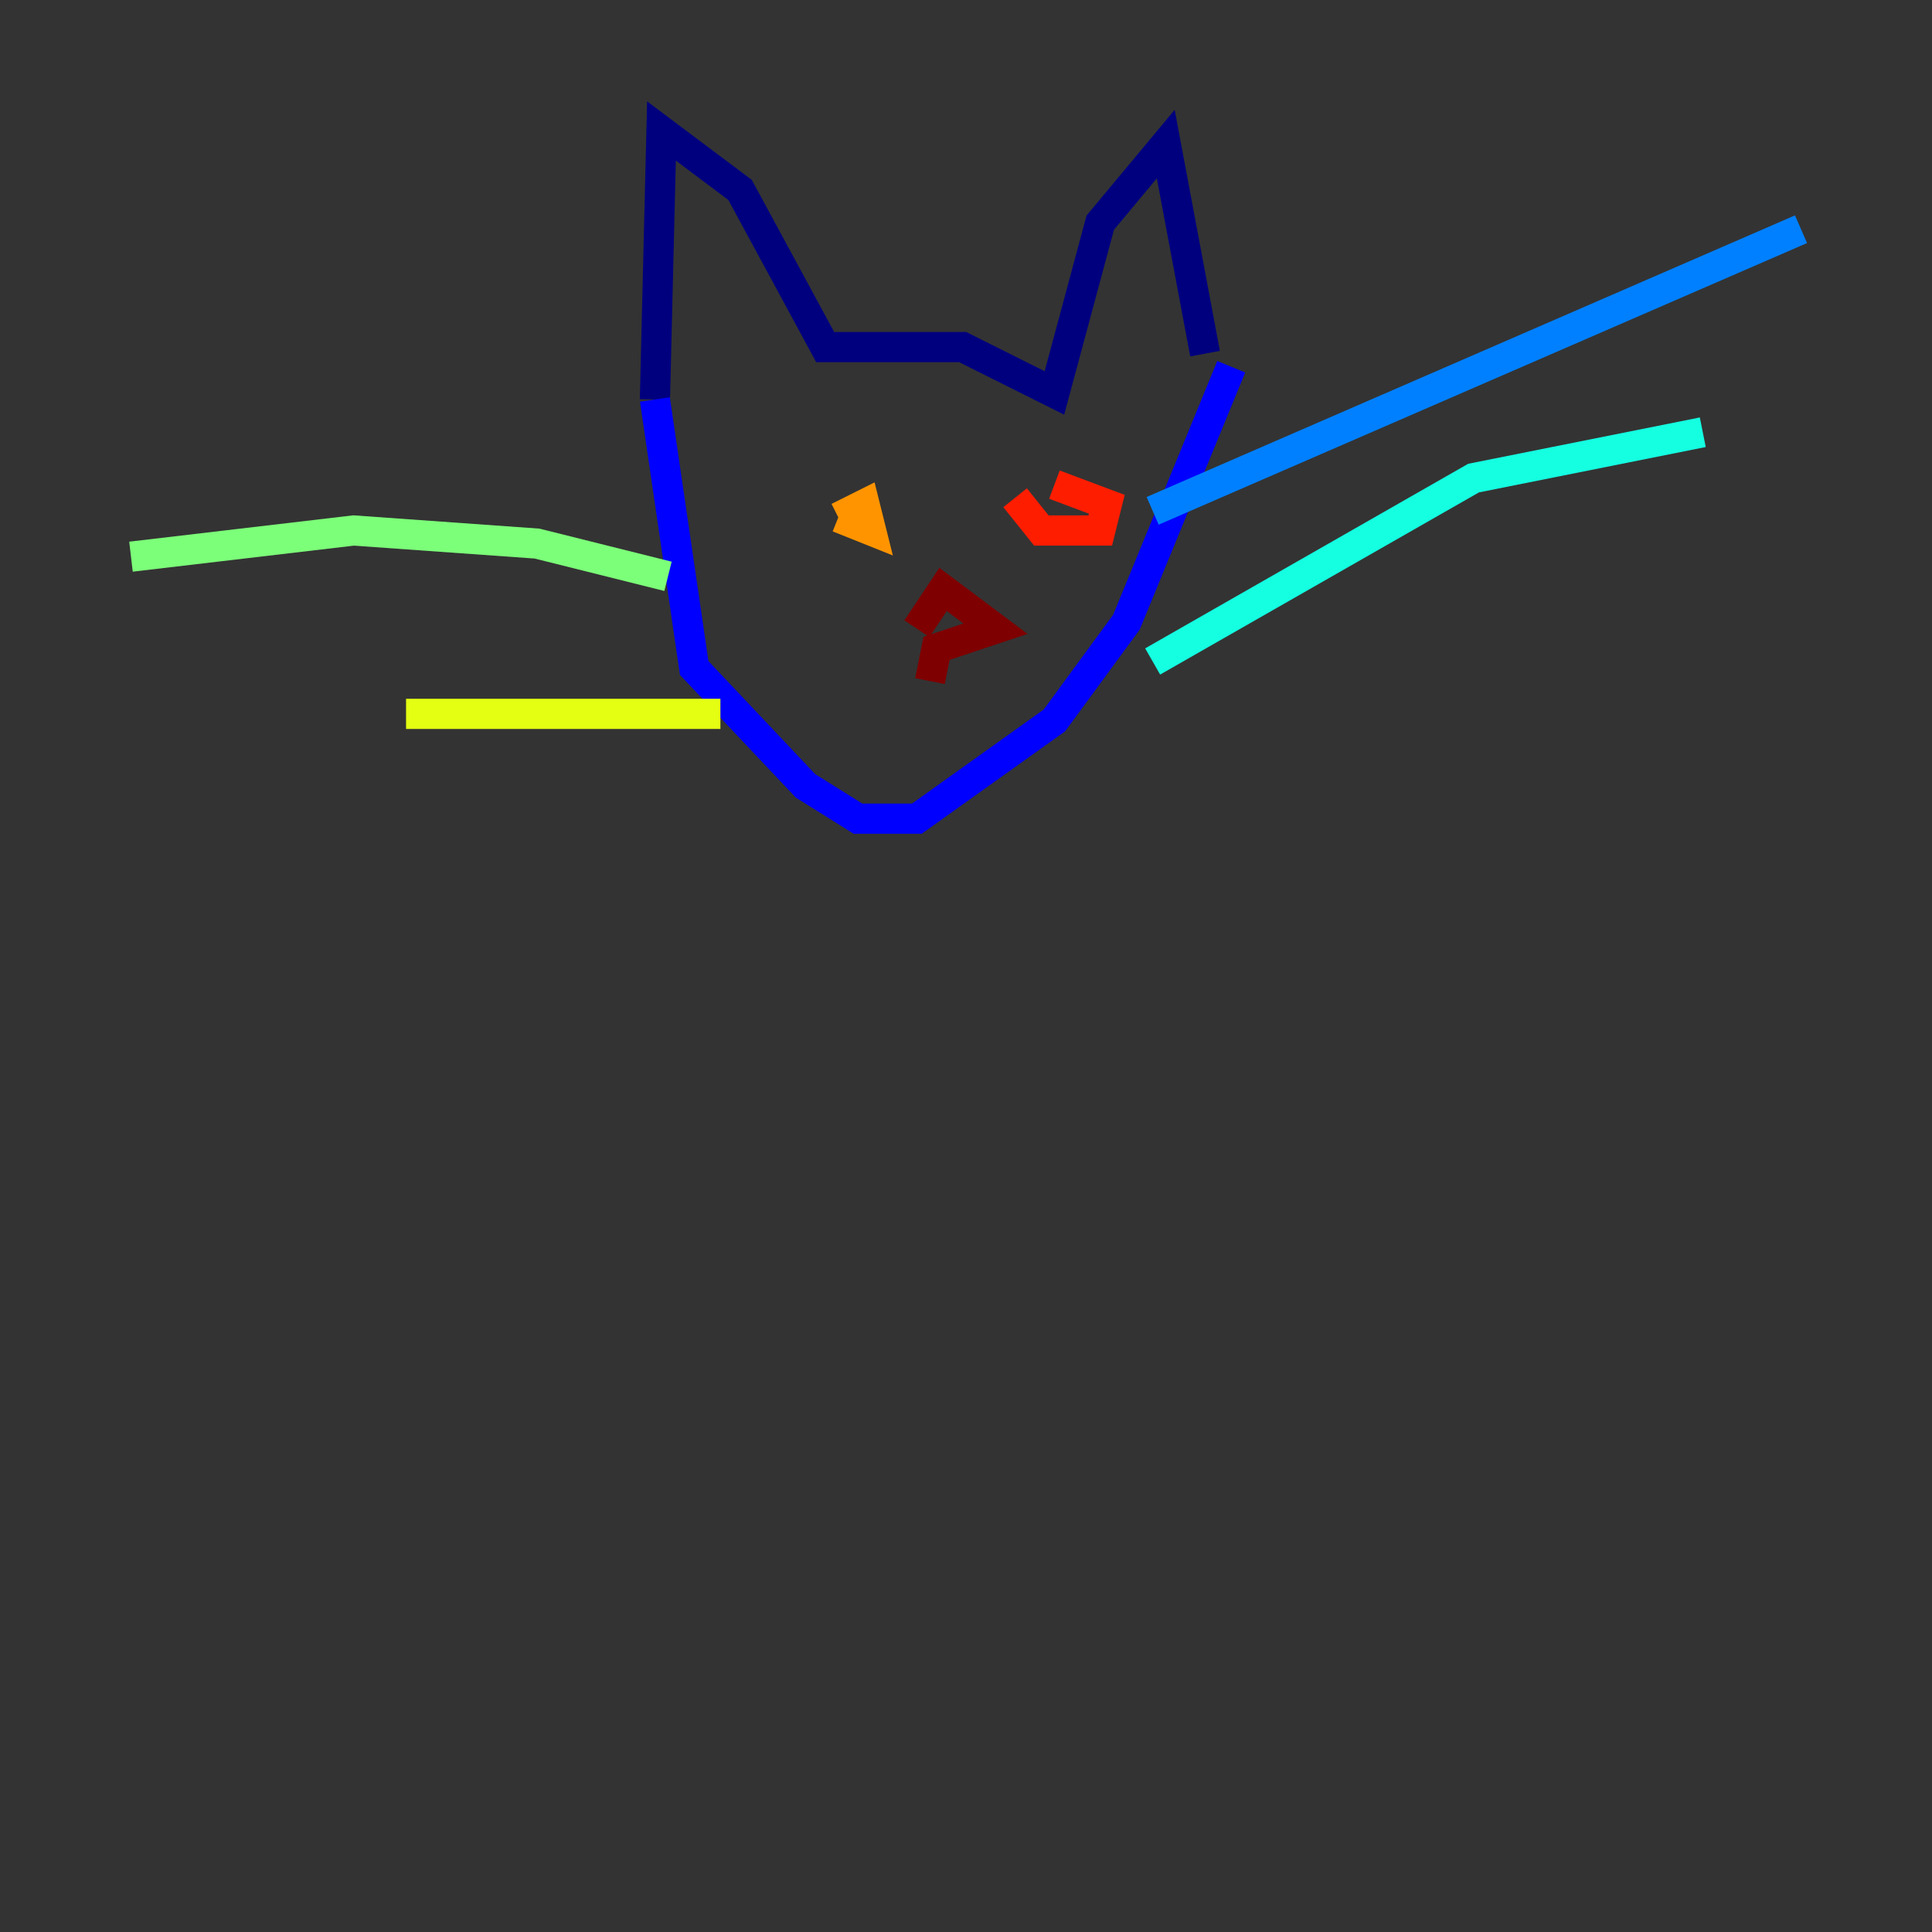 <?xml version="1.0" encoding="utf-8" ?>
<svg baseProfile="tiny" height="128" version="1.2" viewBox="0,0,128,128" width="128" xmlns="http://www.w3.org/2000/svg" xmlns:ev="http://www.w3.org/2001/xml-events" xmlns:xlink="http://www.w3.org/1999/xlink"><rect x="0" y="0" width="128" height="128" fill="#333333" stroke="none"/><defs /><polyline fill="none" points="43.39,26.468 43.824,8.678 49.031,12.583 54.671,22.997 63.783,22.997 69.858,26.034 72.895,14.752 77.234,9.546 79.837,23.43" stroke="#00007f" stroke-width="2" /><polyline fill="none" points="43.39,26.468 45.993,44.258 53.37,52.068 56.841,54.237 60.746,54.237 69.858,47.729 74.63,41.22 81.573,24.298" stroke="#0000ff" stroke-width="2" /><polyline fill="none" points="76.366,33.844 119.322,15.186" stroke="#0080ff" stroke-width="2" /><polyline fill="none" points="76.366,43.824 97.627,31.675 112.814,28.637" stroke="#15ffe1" stroke-width="2" /><polyline fill="none" points="44.258,38.183 35.58,36.014 23.43,35.146 8.678,36.881" stroke="#7cff79" stroke-width="2" /><polyline fill="none" points="47.729,47.295 26.902,47.295" stroke="#e4ff12" stroke-width="2" /><polyline fill="none" points="55.539,34.278 57.709,35.146 57.275,33.41 55.539,34.278" stroke="#ff9400" stroke-width="2" /><polyline fill="none" points="67.254,32.976 68.99,35.146 72.895,35.146 73.329,33.41 69.858,32.108" stroke="#ff1d00" stroke-width="2" /><polyline fill="none" points="60.746,41.654 62.481,39.051 65.953,41.654 62.047,42.956 61.614,45.125" stroke="#7f0000" stroke-width="2" /></svg>
